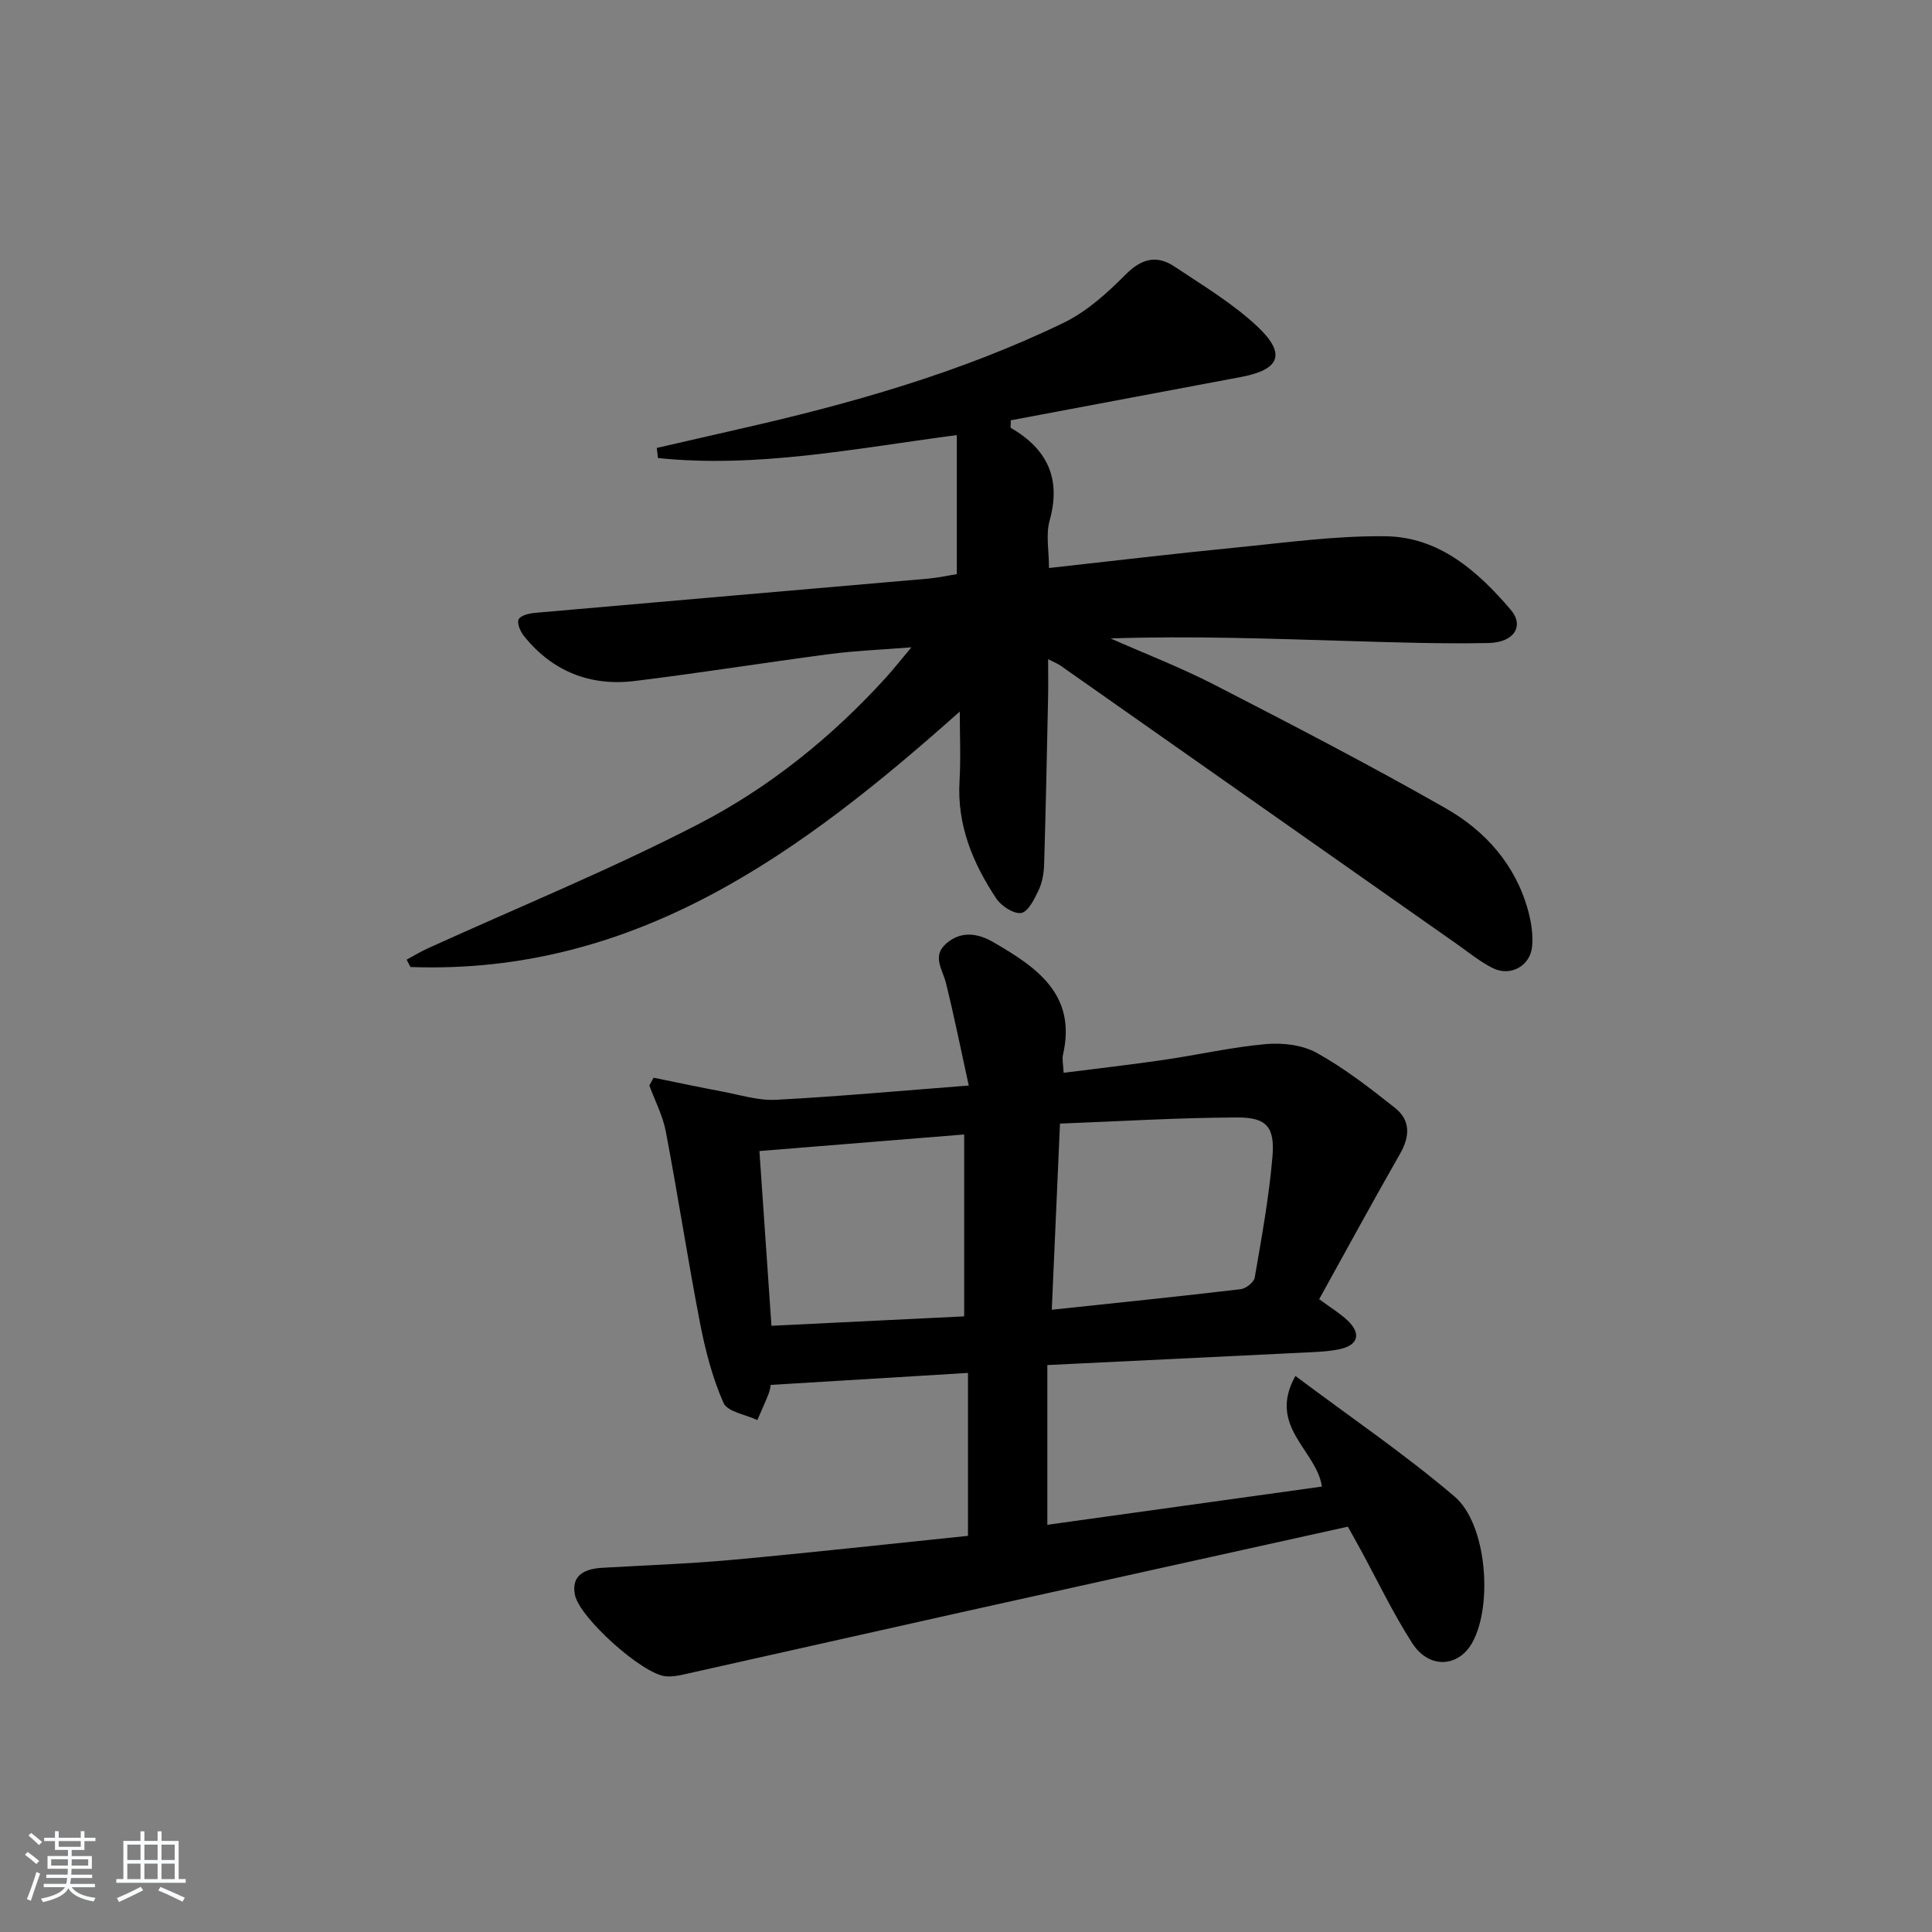 <svg enable-background="new 0 0 400 400" viewBox="0 0 400 400" xmlns="http://www.w3.org/2000/svg"><rect x="0" y="0" width="400" height="400" fill="#808080" stroke="none"/><path d="m5.17 384 .55-.58c.85.61 1.65 1.24 2.4 1.87l-.59.64c-.83-.73-1.62-1.38-2.36-1.93m1.22 9.53-.82-.34c.71-1.76 1.37-3.64 1.98-5.63.24.13.5.25.76.36-.6 1.67-1.24 3.54-1.92 5.61m-.5-13.5.57-.54c.56.44 1.31 1.06 2.26 1.87l-.65.64c-.67-.66-1.4-1.32-2.18-1.97m3.25.46h2.24v-1.36h.77v1.36h4.57v-1.36h.76v1.36h2.28v.69h-2.28v1.84h-2.64v1.26h4.18v2.64h-4.21c0 .45-.02.86-.05 1.21h4.32v.69h-4.38c-.04.34-.1.75-.19 1.22h5.15v.69h-4.82c.87 1.19 2.51 1.92 4.93 2.19-.17.31-.3.57-.37.76-2.77-.49-4.52-1.41-5.26-2.76-.56 1.26-2.3 2.23-5.24 2.9-.12-.24-.26-.48-.43-.72 2.73-.55 4.38-1.34 4.96-2.38h-4.38v-.69h4.65c.1-.38.17-.79.21-1.22h-4.32v-.69h4.4c.03-.34.05-.75.05-1.21h-4.2v-2.64h4.23v-1.26h-2.69v-1.84h-2.24zm1.46 4.46v1.29h3.45c.01-.4.02-.57.01-.53v-.32-.45h-3.46zm1.55-2.59h4.57v-1.19h-4.57zm6.11 2.59h-3.42v.77c-.01.19-.01.37-.02.53h3.44z" fill="#fafbfc"/><path d="m32.63 379.16h.82v1.98h3.54v7.89h1.46v.78h-14.37v-.78h1.46v-7.89h3.54v-1.98h.82v1.98h2.73zm-3.49 11.48.5.73c-1.61.82-3.28 1.63-5 2.42-.13-.27-.28-.55-.44-.82 1.75-.73 3.4-1.5 4.94-2.33m-2.78-5.55h2.73v-3.18h-2.73zm0 3.95h2.73v-3.2h-2.73zm3.54-3.95h2.73v-3.18h-2.73zm0 3.95h2.73v-3.2h-2.73zm7.89 4.68c-1.84-.92-3.51-1.7-5.02-2.32l.45-.73c1.89.8 3.57 1.55 5.04 2.23zm-1.62-11.81h-2.73v3.18h2.73zm-2.73 7.13h2.73v-3.2h-2.73z" fill="#fafbfc"/><g fill="#000001"><path d="m216.84 282.62v33.07c18.85-2.62 37.81-5.26 56.85-7.91-1.12-7.58-11.36-12.41-5.49-22.9 11.39 8.53 22.65 16.19 32.95 24.96 6.67 5.68 7.94 22.37 3.74 30.12-2.85 5.27-9.01 5.67-12.5.24-4.03-6.27-7.25-13.06-10.83-19.62-.95-1.74-1.92-3.46-2.5-4.5-26.63 5.9-52.83 11.68-79.02 17.5-19.59 4.36-39.17 8.79-58.76 13.16-1.12.25-2.32.42-3.45.32-4.83-.43-17.79-12.1-18.78-16.8-.74-3.5 1.16-5.4 5.58-5.66 8.96-.52 17.94-.83 26.87-1.64 16.2-1.48 32.38-3.28 48.91-4.98 0-11.34 0-22.24 0-33.73-13.48.82-26.96 1.64-40.84 2.48-.06.27-.14 1.09-.43 1.82-.73 1.84-1.55 3.64-2.34 5.46-2.42-1.15-6.19-1.7-7.01-3.56-2.3-5.22-3.77-10.91-4.86-16.54-2.55-13.18-4.57-26.46-7.08-39.64-.62-3.28-2.25-6.36-3.41-9.54.29-.53.58-1.07.88-1.6 4.74.96 9.46 1.97 14.21 2.86 3.69.69 7.45 1.9 11.12 1.71 12.9-.68 25.78-1.86 39.92-2.95-1.66-7.57-3.04-14.47-4.74-21.29-.7-2.81-2.93-5.5.1-8.13 3.13-2.71 6.62-2.07 9.75-.25 8.89 5.16 17.28 10.77 14.4 23.3-.21.92.05 1.95.13 3.73 7.08-.9 13.92-1.68 20.72-2.67 7.06-1.03 14.06-2.64 21.15-3.27 3.48-.31 7.6.17 10.57 1.83 5.74 3.2 11.04 7.3 16.21 11.41 3.15 2.51 3.08 5.84 1.03 9.42-5.67 9.92-11.12 19.96-16.77 30.15 2.5 1.85 4.34 2.95 5.86 4.39 2.87 2.72 2.26 5.11-1.56 5.95-2.25.49-4.6.57-6.92.69-17.56.86-35.14 1.71-53.66 2.61zm.92-11.45c13.75-1.46 26.45-2.76 39.13-4.26 1.08-.13 2.73-1.45 2.89-2.42 1.43-8.31 2.96-16.64 3.67-25.03.52-6.14-1.23-8.13-7.3-8.1-12.2.04-24.4.8-36.69 1.27-.58 13.27-1.12 25.48-1.7 38.54zm-60.53-32.86c.85 12.32 1.66 24.14 2.49 36.18 13.65-.67 26.69-1.3 39.9-1.95 0-12.75 0-24.95 0-37.66-14.19 1.14-28.03 2.26-42.39 3.43z"/><path d="m198.1 118.87c0-9.86 0-19.09 0-28.79-21.18 2.79-41.39 6.88-61.88 4.75-.08-.7-.16-1.39-.24-2.09 5.56-1.27 11.11-2.56 16.67-3.82 23.21-5.25 46.07-11.69 67.56-22.09 4.79-2.32 9.03-6.16 12.83-9.98 3.3-3.33 6.45-4.11 10.13-1.66 5.91 3.95 12.14 7.66 17.26 12.51 5.92 5.61 4.52 8.84-3.48 10.35-15.93 3-31.86 5.99-47.68 8.97 0 1.01-.11 1.49.02 1.57 7.53 4.38 10.46 10.48 8.02 19.2-.81 2.89-.13 6.2-.13 9.81 13.13-1.45 25.78-2.96 38.45-4.21 10.41-1.02 20.86-2.5 31.27-2.36 11.05.14 19.04 7.21 25.87 15.2 2.86 3.35.74 6.79-4.57 6.9-9.48.19-18.97-.12-28.45-.4-16.53-.49-33.06-1.11-49.82-.55 7.19 3.18 14.55 6.02 21.53 9.61 16.08 8.28 32.16 16.6 47.86 25.56 8.23 4.69 14.5 11.72 17.08 21.26.64 2.36 1.03 4.93.81 7.33-.37 4.04-4.46 6.31-8.11 4.51-2.65-1.31-5-3.26-7.44-4.97-27.37-19.22-54.72-38.45-82.09-57.67-.52-.37-1.14-.6-2.57-1.34 0 3.07.05 5.61-.01 8.15-.24 11.48-.47 22.95-.82 34.43-.05 1.79-.4 3.71-1.16 5.31-.86 1.81-2.17 4.45-3.59 4.66-1.58.23-4.13-1.45-5.17-3.02-4.84-7.3-8.12-15.16-7.59-24.25.28-4.8.05-9.64.05-14.43-32.63 29.06-66.98 54.58-113.73 52.89-.26-.51-.53-1.01-.79-1.52 1.44-.78 2.83-1.64 4.31-2.31 18.74-8.53 37.86-16.32 56.12-25.76 14.65-7.57 27.58-17.99 38.77-30.3 1.53-1.68 2.93-3.47 5.31-6.3-6.51.52-11.72.71-16.86 1.39-13.48 1.77-26.92 3.93-40.41 5.58-9.21 1.13-17.04-1.96-22.94-9.29-.74-.92-1.49-2.62-1.12-3.45.36-.81 2.15-1.25 3.35-1.36 27.15-2.4 54.3-4.72 81.45-7.09 2.14-.2 4.25-.67 5.93-.93z"/></g></svg>